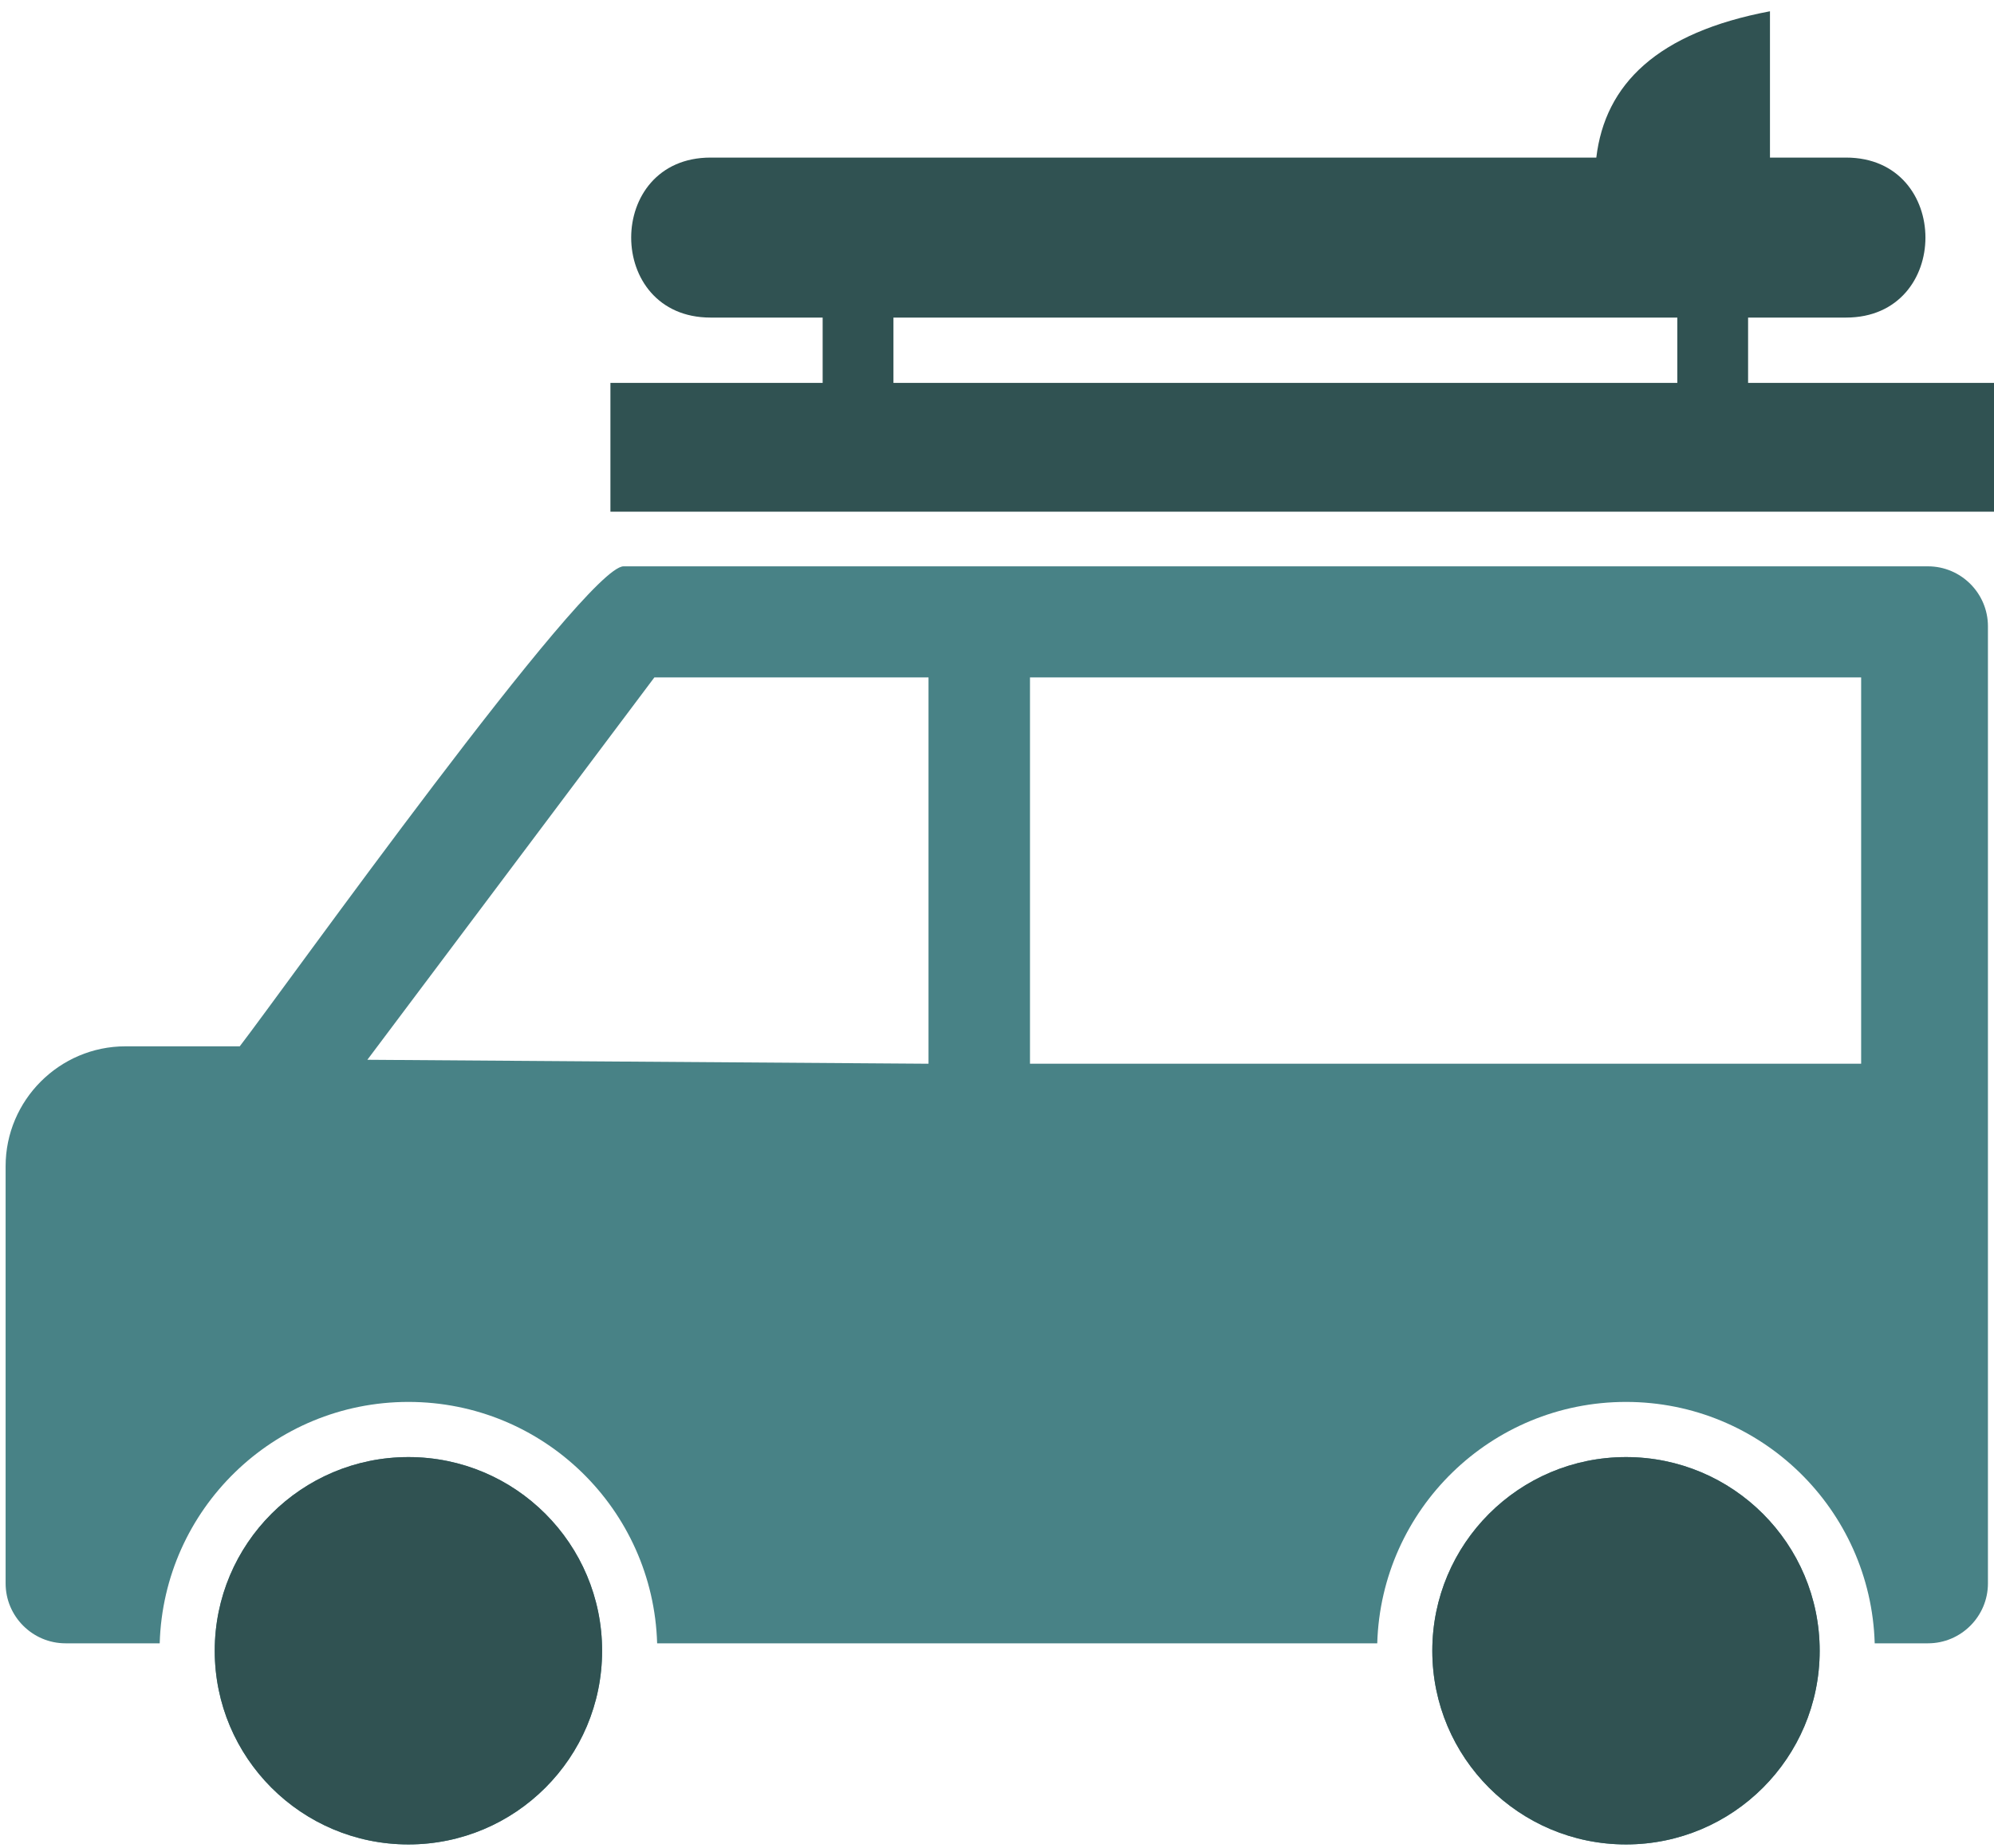 <?xml version="1.0" encoding="UTF-8" standalone="no"?>
<!DOCTYPE svg PUBLIC "-//W3C//DTD SVG 1.1//EN" "http://www.w3.org/Graphics/SVG/1.1/DTD/svg11.dtd">
<svg width="100%" height="100%" viewBox="0 0 109 101" version="1.1" xmlns="http://www.w3.org/2000/svg" xmlns:xlink="http://www.w3.org/1999/xlink" xml:space="preserve" xmlns:serif="http://www.serif.com/" style="fill-rule:evenodd;clip-rule:evenodd;stroke-linejoin:round;stroke-miterlimit:2;">
    <g transform="matrix(1,0,0,1,-26,-57)">
        <g id="Camper">
            <g id="Camper1" serif:id="Camper">
                <g transform="matrix(0.137,0,0,0.137,22.704,49.725)">
                    <path d="M74.12,470.6L119.72,470.6C137.18,447.96 257.61,279.08 272.86,279.08L793.35,279.08C806.5,279.08 817.26,289.82 817.26,302.99L817.26,684.9C817.26,698.07 806.51,708.81 793.35,708.81L772.08,708.81C770.51,655.34 726.69,612.49 672.84,612.49C618.99,612.49 575.16,655.34 573.59,708.81L286.26,708.81C284.69,655.34 240.87,612.49 187.02,612.49C133.17,612.49 89.34,655.34 87.78,708.81L50.21,708.81C37.05,708.81 26.3,698.07 26.3,684.9L26.3,518.42C26.3,492.11 47.81,470.6 74.12,470.6ZM187.02,634.5C229.7,634.5 264.3,669.1 264.3,711.78C264.3,754.46 229.7,789.06 187.02,789.06C144.34,789.06 109.74,754.46 109.74,711.78C109.74,669.1 144.34,634.5 187.02,634.5ZM672.84,634.5C715.52,634.5 750.12,669.1 750.12,711.78C750.12,754.46 715.52,789.06 672.84,789.06C630.16,789.06 595.56,754.46 595.56,711.78C595.56,669.1 630.16,634.5 672.84,634.5ZM394.54,323.4L285.16,323.4L170.64,475.97L394.54,477.55L394.54,323.4ZM435.03,323.4L766.67,323.4L766.67,477.55L435.03,477.55L435.03,323.4Z" style="fill:rgb(72,130,134);"/>
                </g>
                <g transform="matrix(0.137,0,0,0.137,22.704,49.725)">
                    <path d="M307.57,115.98L661,115.98C664.48,86.71 685.31,66.1 730.29,57.6L730.29,115.98L760.65,115.98C802.88,115.98 802.88,179.82 760.65,179.82L721.56,179.82L721.56,205.88L820.37,205.88L820.37,257.26L267.62,257.26L267.62,205.88L352.3,205.88L352.3,179.82L307.57,179.82C265.35,179.82 265.35,115.98 307.57,115.98ZM693.32,205.88L693.32,179.82L380.55,179.82L380.55,205.88L693.32,205.88ZM187.02,634.5C229.7,634.5 264.3,669.1 264.3,711.78C264.3,754.46 229.7,789.06 187.02,789.06C144.34,789.06 109.74,754.46 109.74,711.78C109.74,669.1 144.34,634.5 187.02,634.5ZM672.84,634.5C715.52,634.5 750.12,669.1 750.12,711.78C750.12,754.46 715.52,789.06 672.84,789.06C630.16,789.06 595.56,754.46 595.56,711.78C595.56,669.1 630.16,634.5 672.84,634.5Z" style="fill:rgb(48,82,82);"/>
                </g>
            </g>
        </g>
    </g>
</svg>
